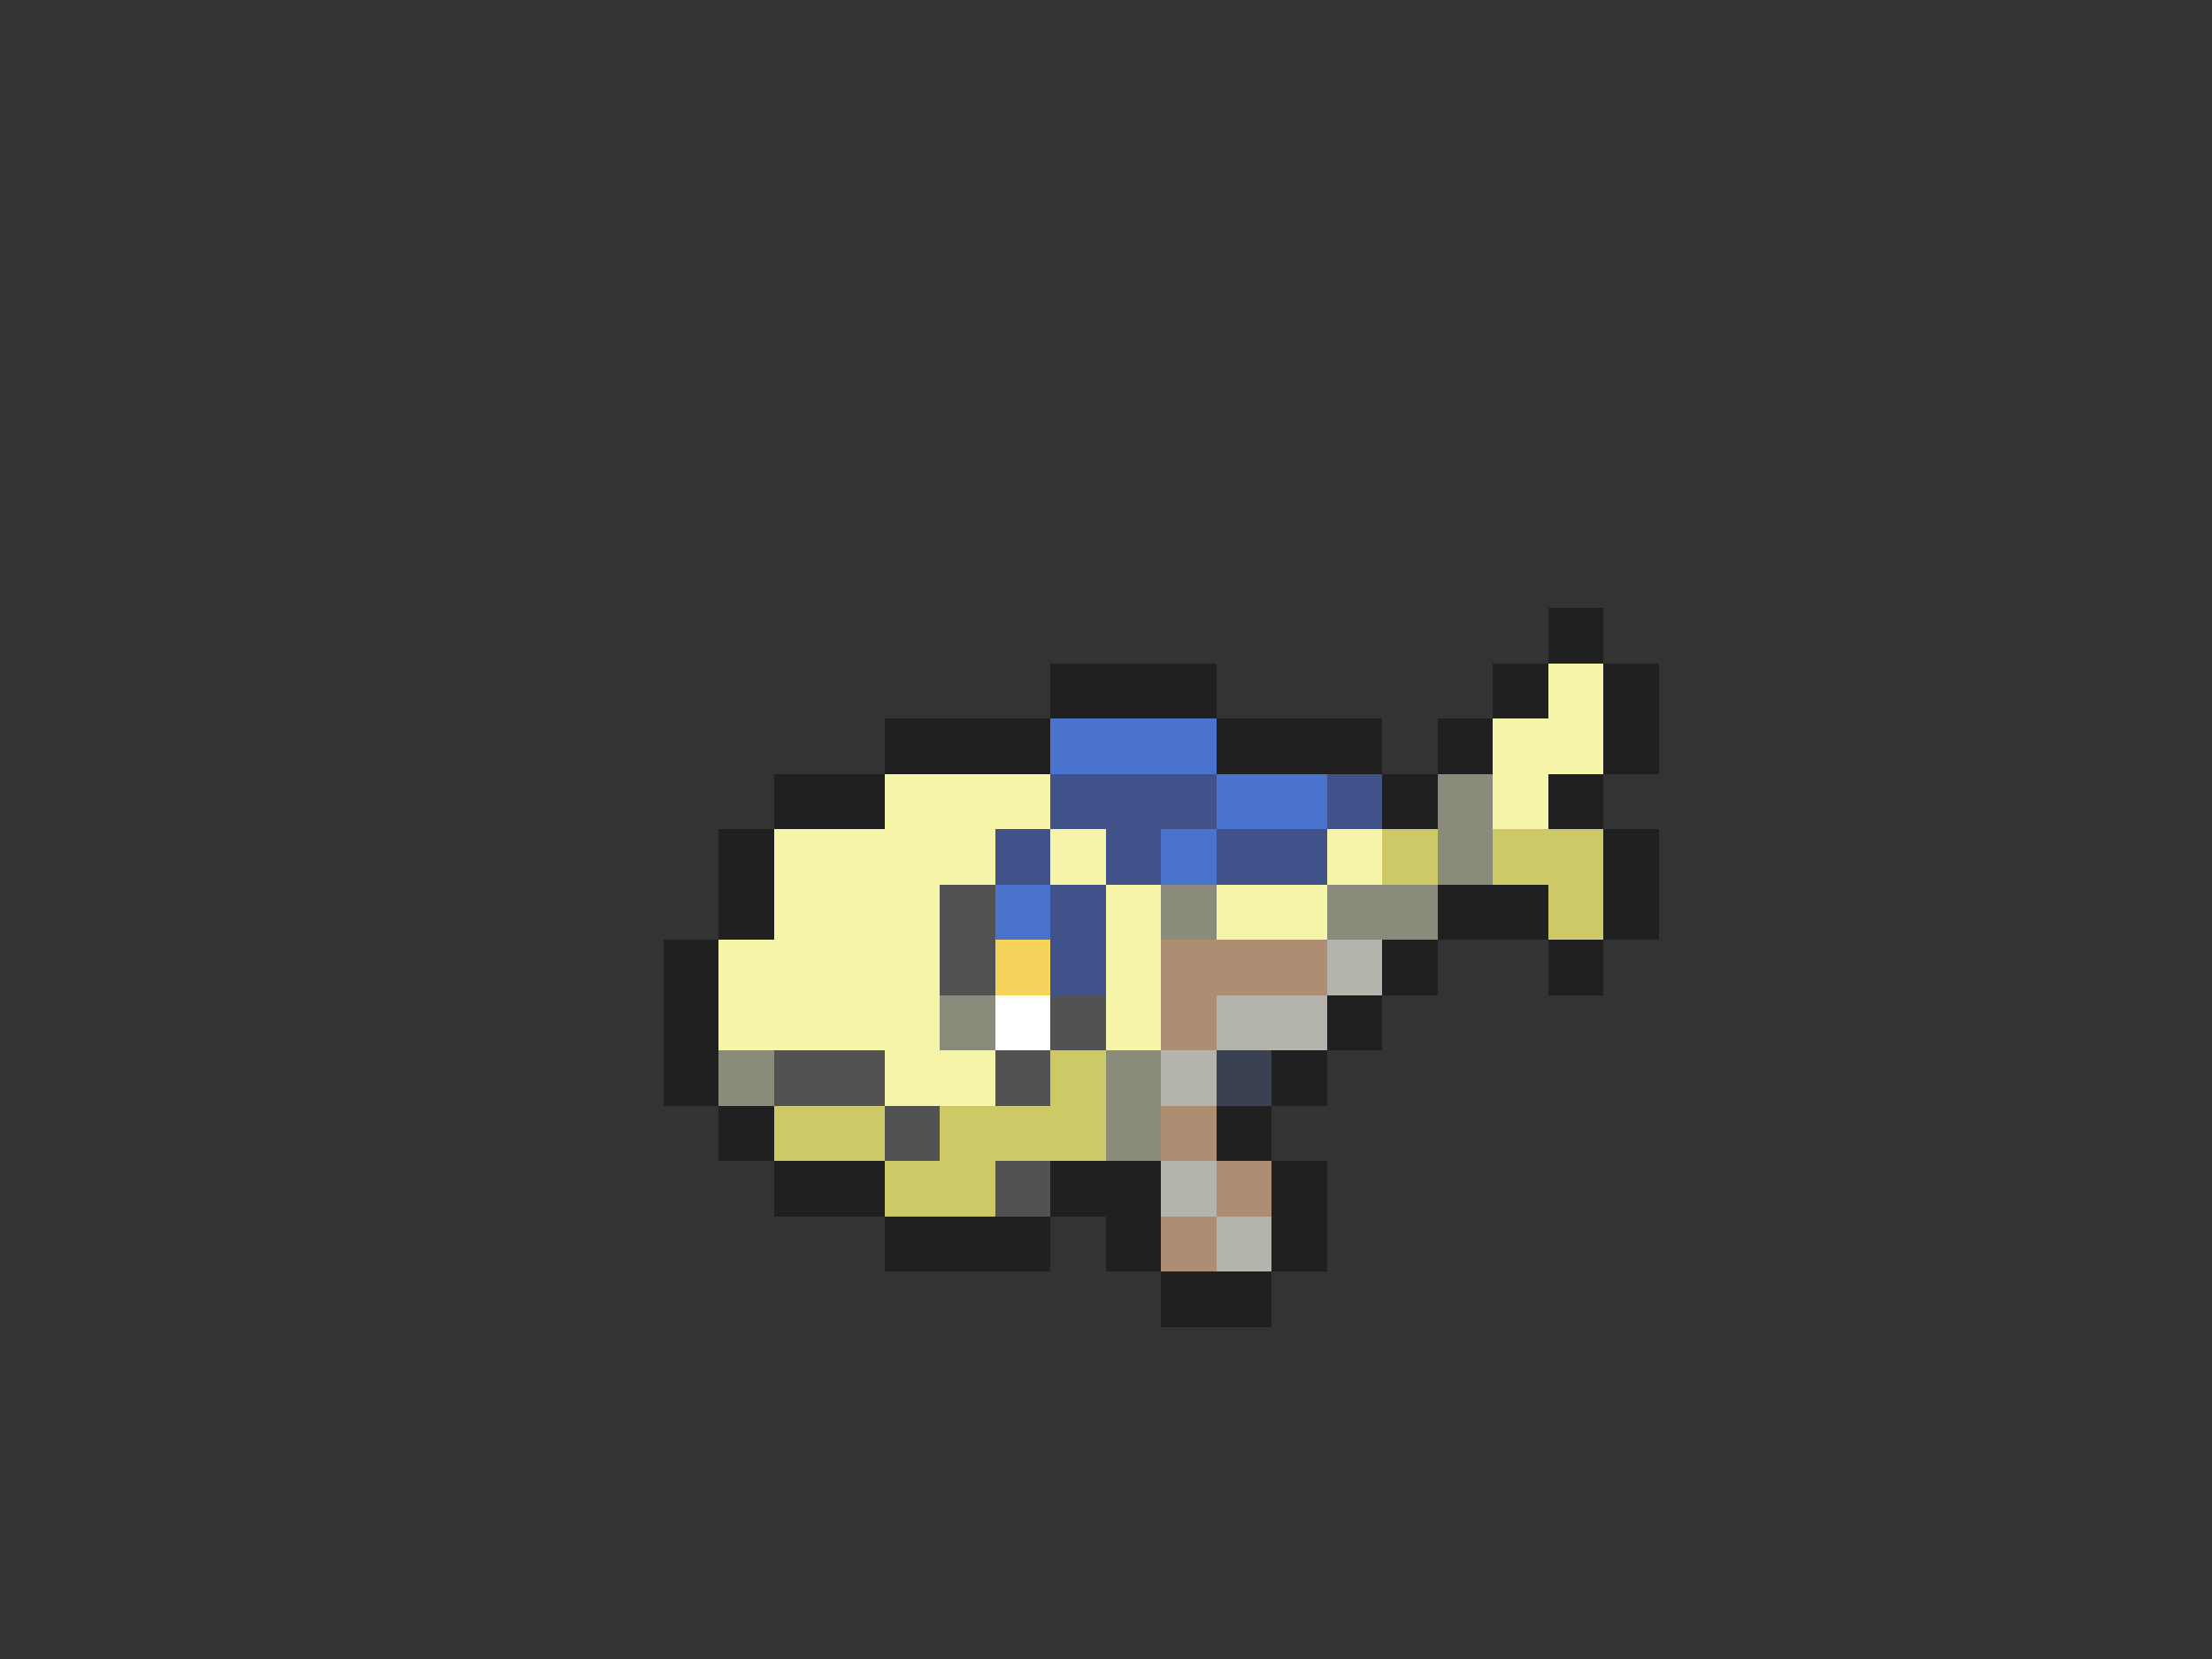 <svg xmlns="http://www.w3.org/2000/svg" viewBox="0 -0.5 40 30" shape-rendering="crispEdges">
<rect x="0" y="-0.5" width="40" height="30" fill="#333333" stroke="none"/>
<path stroke="#202020" d="M28 11h1M19 12h3M27 12h1M29 12h1M16 13h3M22 13h3M26 13h1M29 13h1M14 14h2M25 14h1M28 14h1M13 15h1M29 15h1M13 16h1M26 16h2M29 16h1M12 17h1M25 17h1M28 17h1M12 18h1M24 18h1M12 19h1M23 19h1M13 20h1M22 20h1M14 21h2M19 21h2M23 21h1M16 22h3M20 22h1M23 22h1M21 23h2" />
<path stroke="#f6f4a9" d="M28 12h1M27 13h2M16 14h3M27 14h1M14 15h4M19 15h1M24 15h1M14 16h3M20 16h1M22 16h2M13 17h4M20 17h1M13 18h4M20 18h1M16 19h2" />
<path stroke="#4a73cd" d="M19 13h3M22 14h2M21 15h1M18 16h1" />
<path stroke="#41528b" d="M19 14h3M24 14h1M18 15h1M20 15h1M22 15h2M19 16h1M19 17h1" />
<path stroke="#8b8b7b" d="M26 14h1M26 15h1M21 16h1M24 16h2M17 18h1M13 19h1M20 19h1M20 20h1" />
<path stroke="#cdc967" d="M25 15h1M27 15h2M28 16h1M19 19h1M14 20h2M17 20h3M16 21h2" />
<path stroke="#525252" d="M17 16h1M17 17h1M19 18h1M14 19h2M18 19h1M16 20h1M18 21h1" />
<path stroke="#f4d35a" d="M18 17h1" />
<path stroke="#ae8d73" d="M21 17h3M21 18h1M21 20h1M22 21h1M21 22h1" />
<path stroke="#b4b4ac" d="M24 17h1M22 18h2M21 19h1M21 21h1M22 22h1" />
<path stroke="#ffffff" d="M18 18h1" />
<path stroke="#394152" d="M22 19h1" />
</svg>
